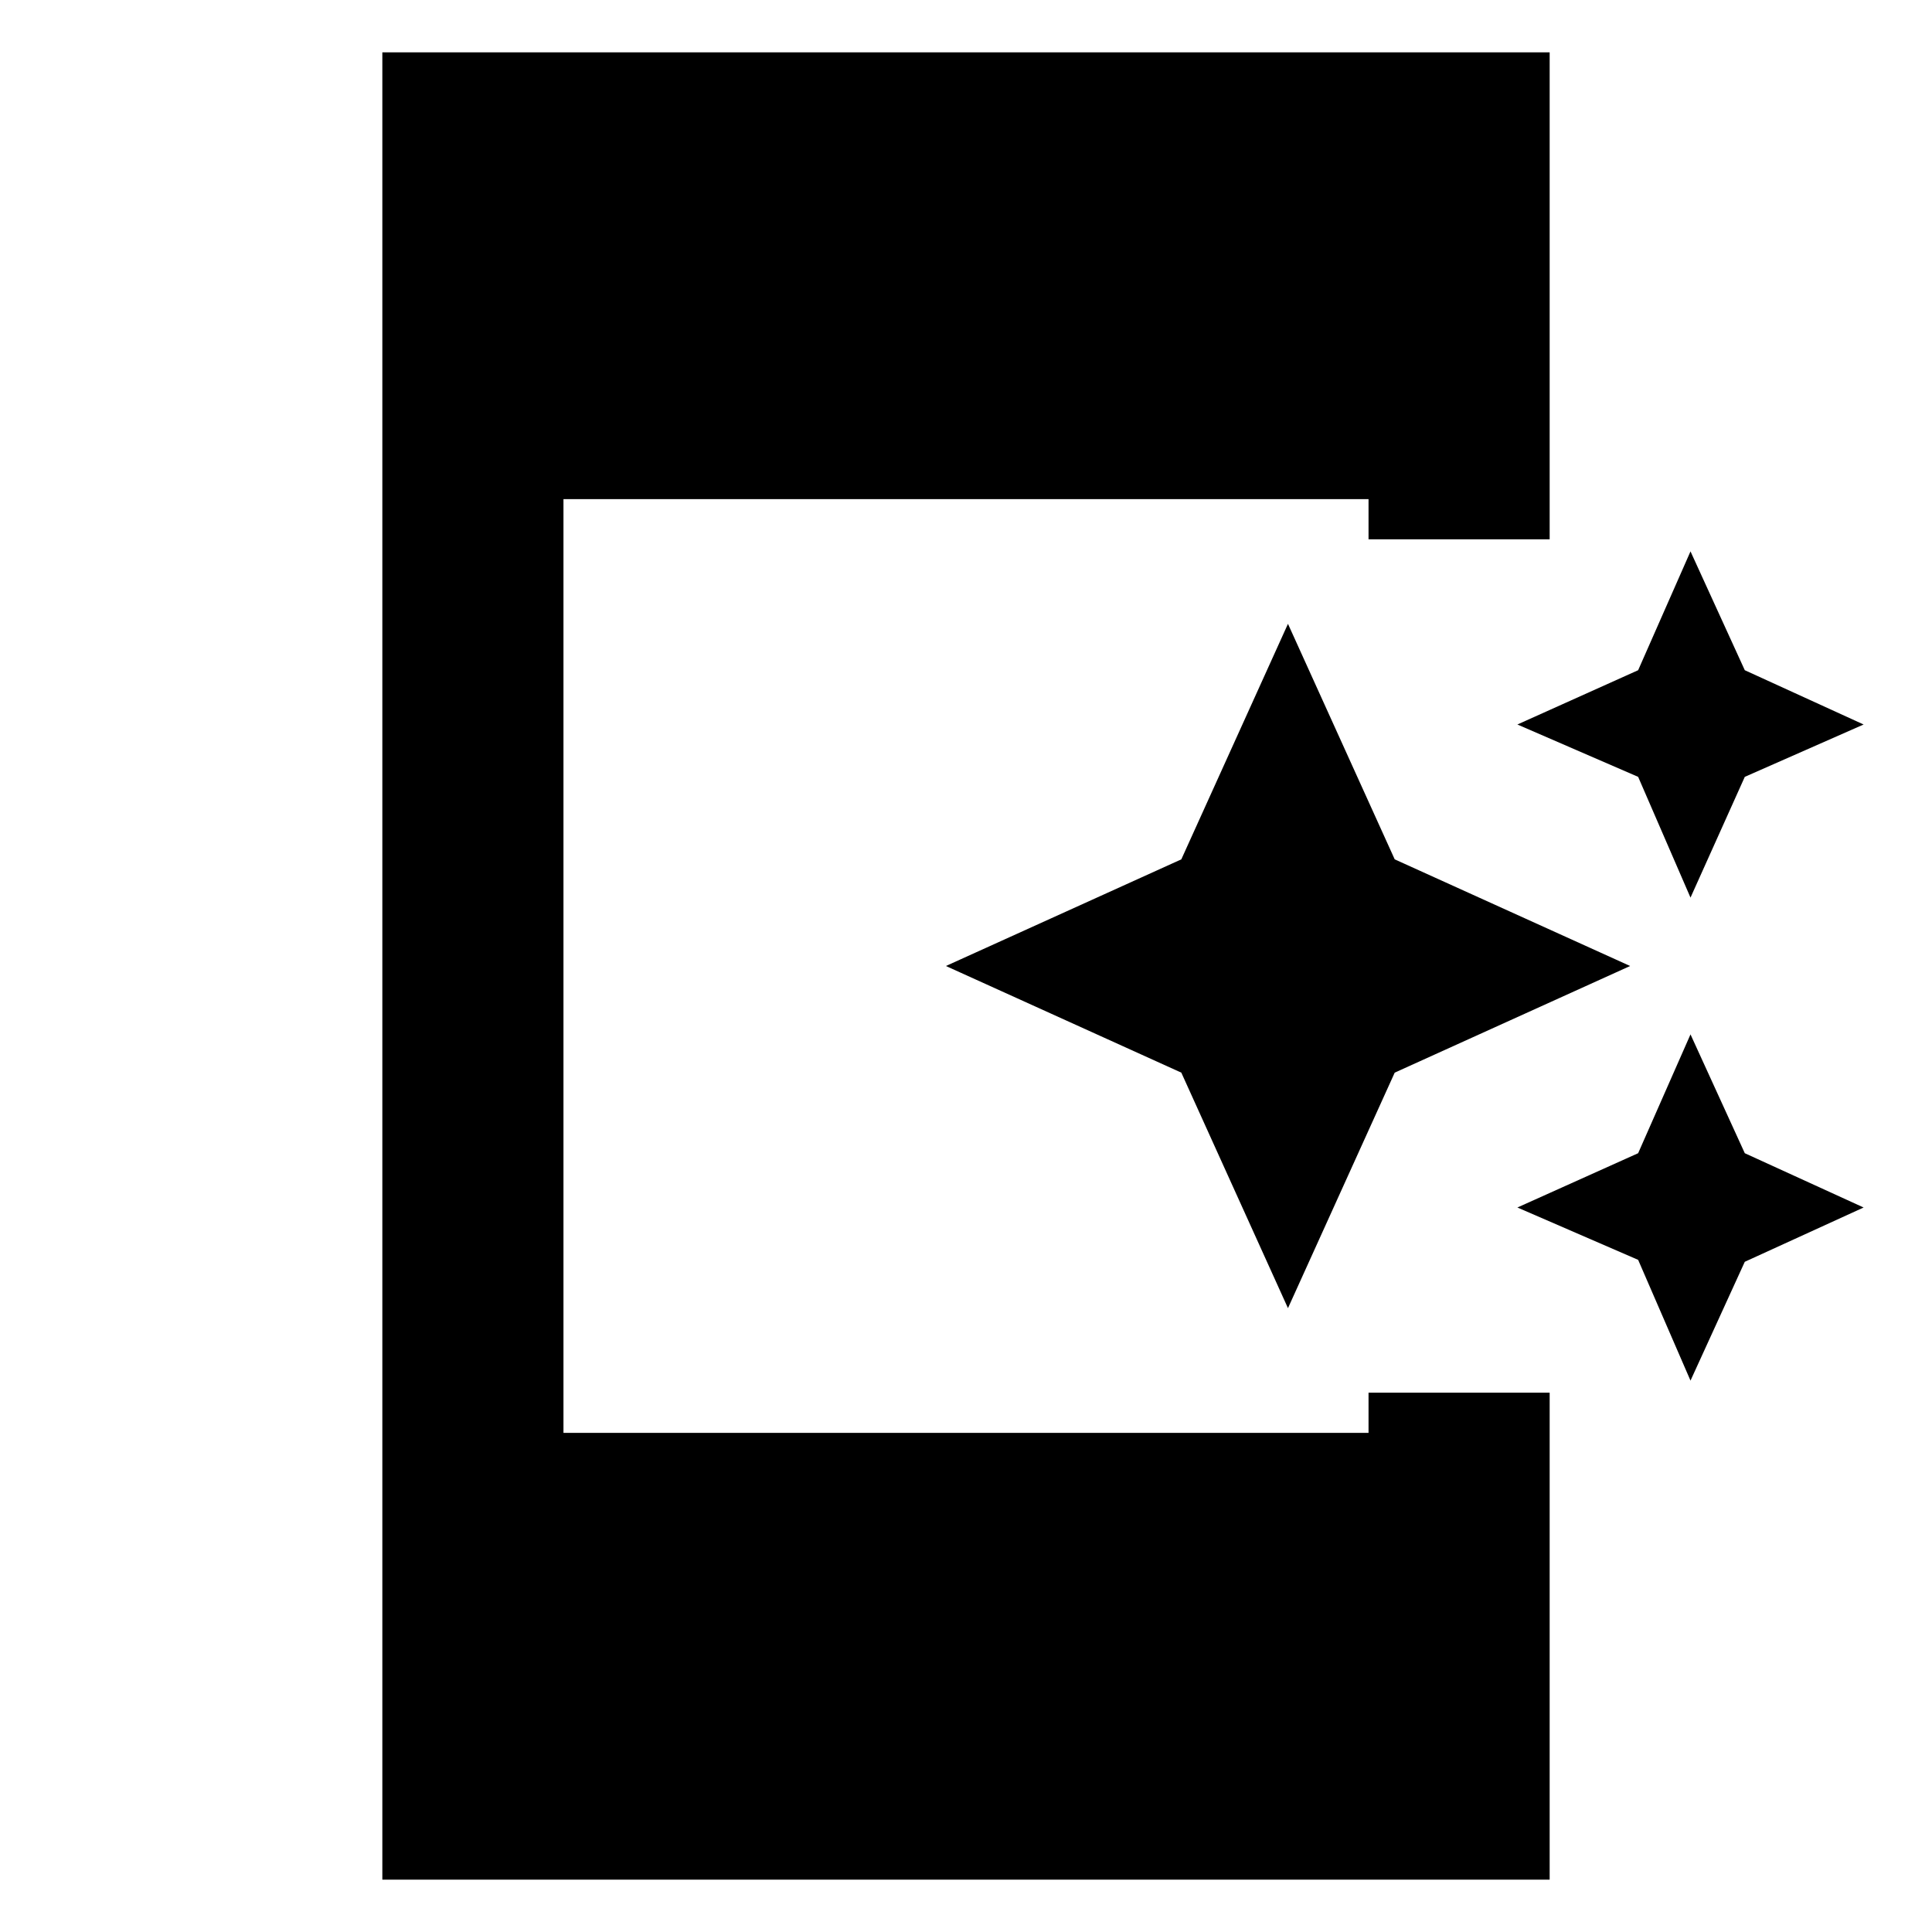 <svg xmlns="http://www.w3.org/2000/svg" height="20" width="20"><path d="m17.5 9.292-.542-1.25-1.25-.542 1.25-.562.542-1.23.562 1.23 1.23.562-1.23.542Zm-4.167 4.25-1.104-2.438L9.792 10l2.437-1.104 1.104-2.438 1.105 2.438L16.875 10l-2.437 1.104Zm4.167.75-.542-1.25-1.25-.542 1.25-.562.542-1.23.562 1.23 1.23.562-1.23.562ZM3.958 19.458V.542h12.084v5.041h-1.875v-.416H5.833v9.666h8.334v-.416h1.875v5.041Z"/></svg>